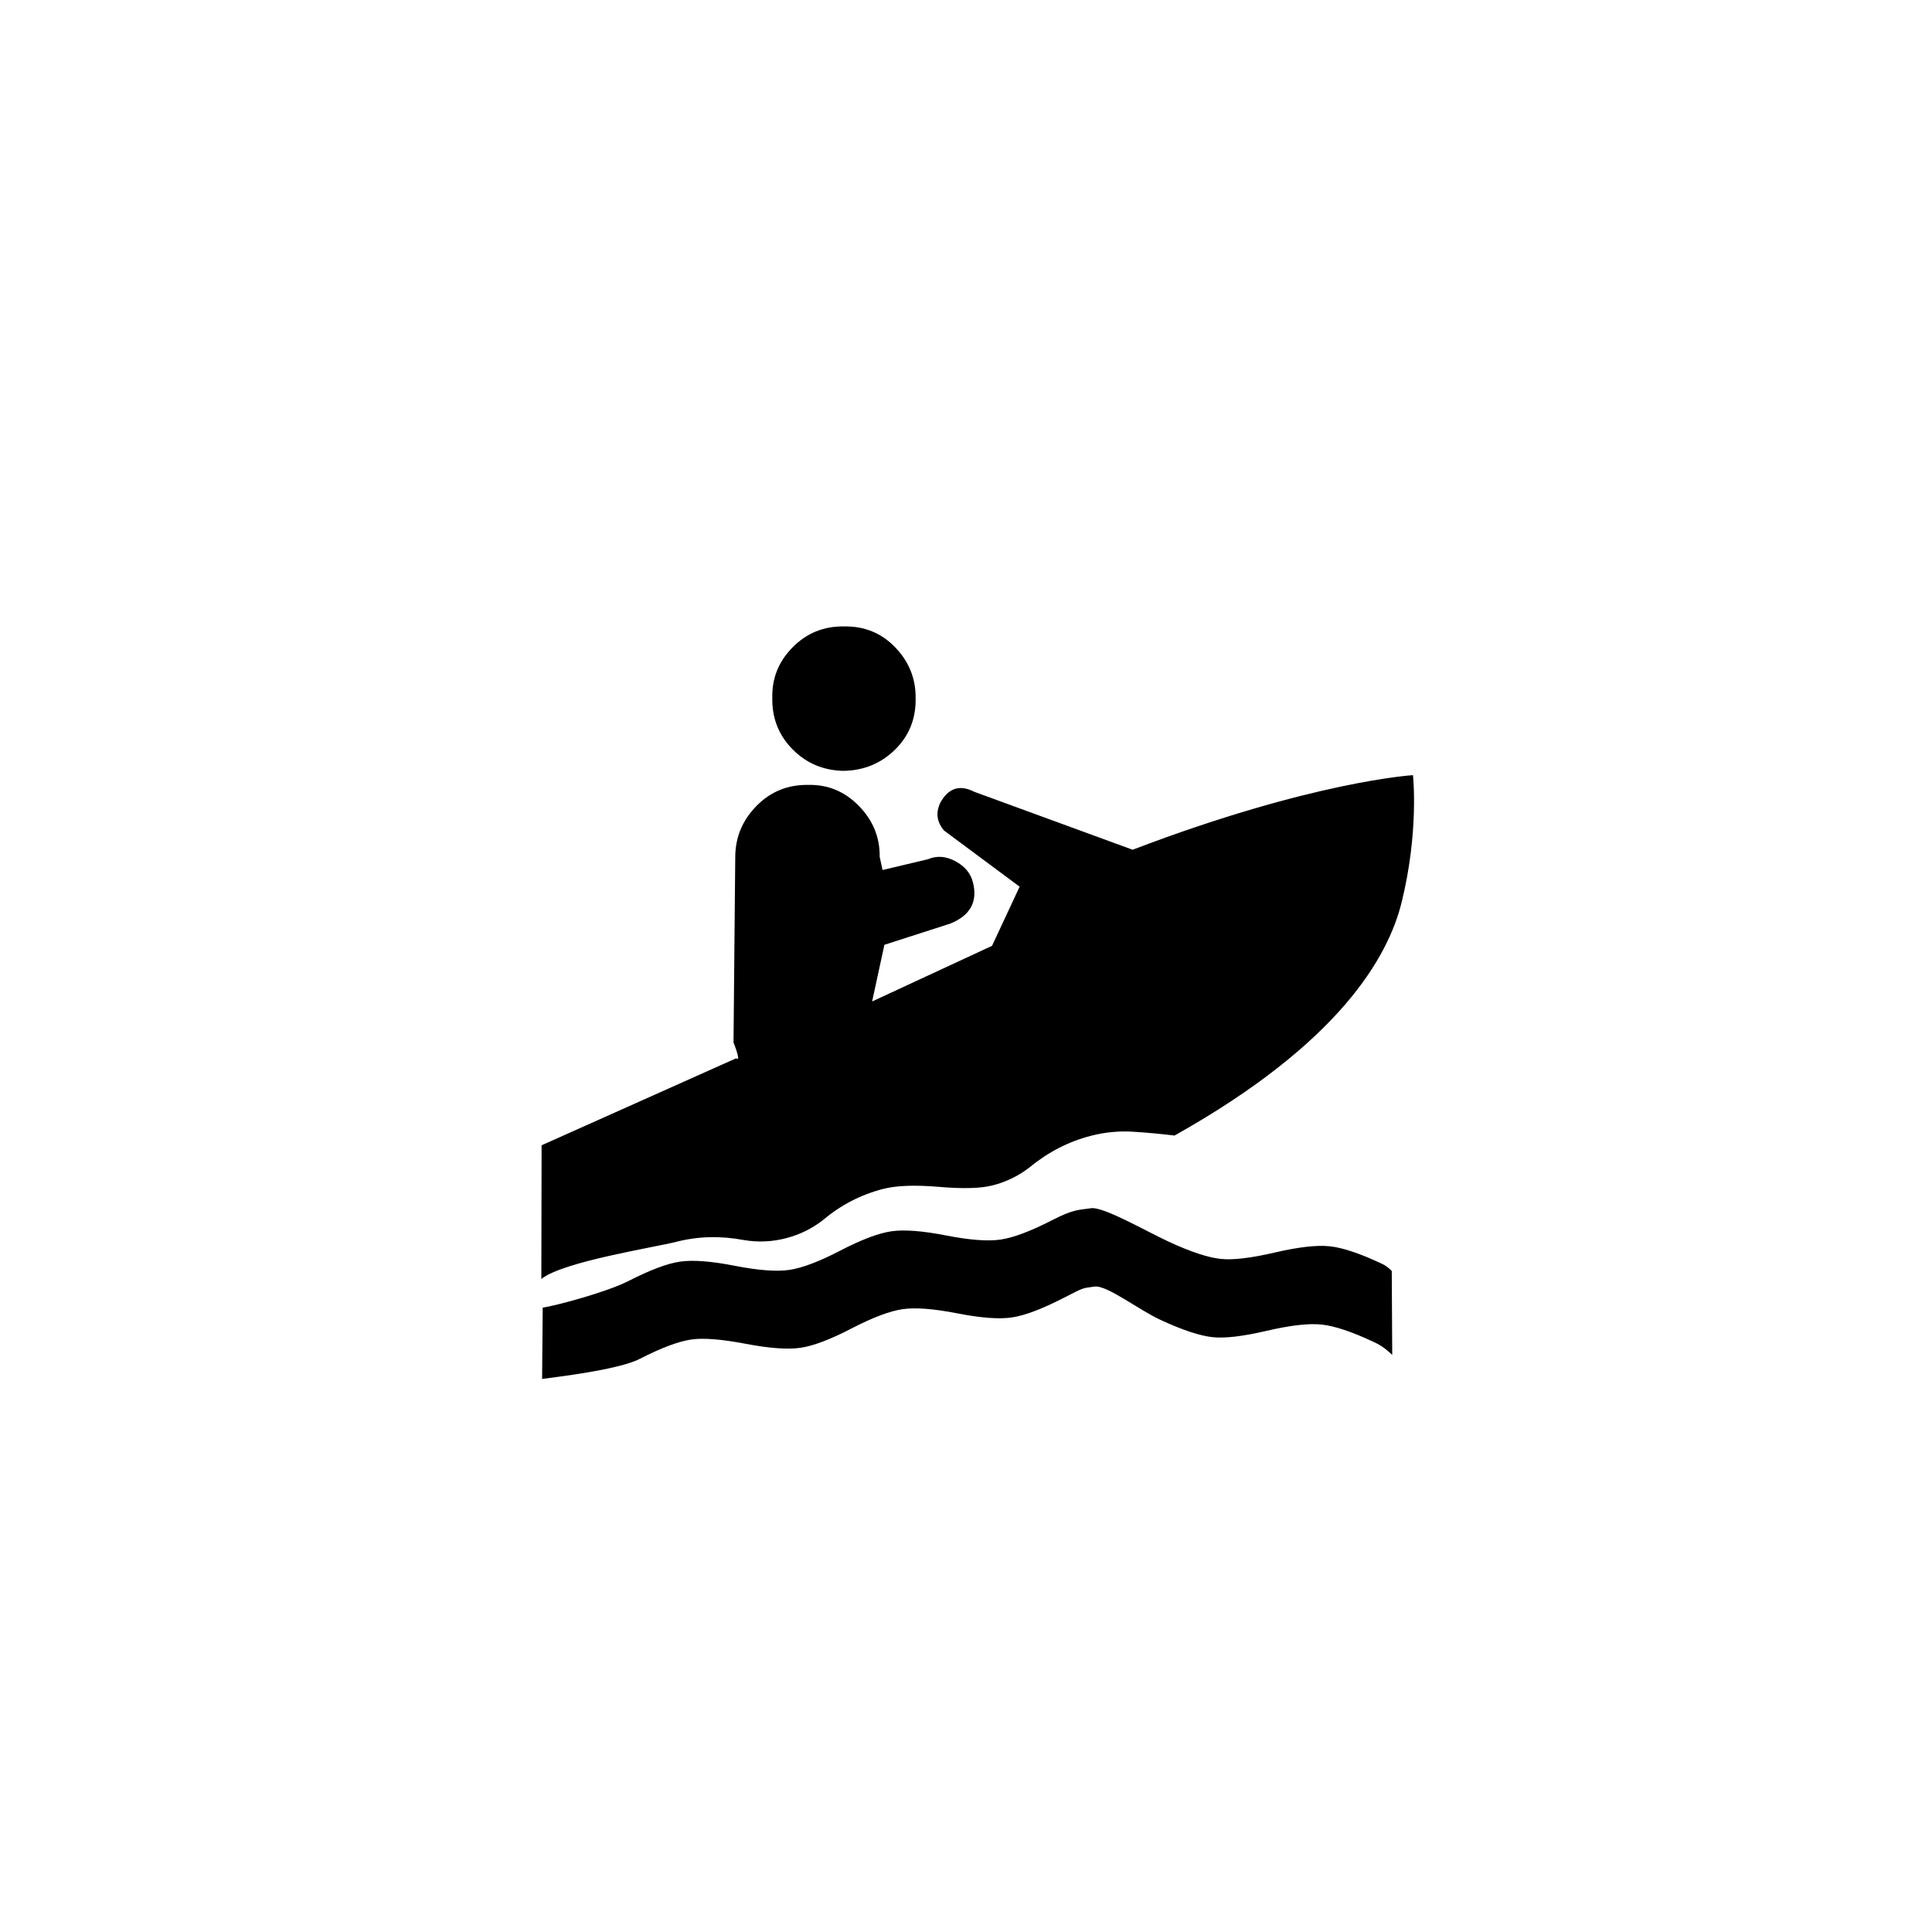 <svg width="320" height="320" viewBox="0 0 320 320" fill="none" xmlns="http://www.w3.org/2000/svg">
<path d="M139.733 127.676C143.098 127.614 145.941 126.438 148.264 124.147C150.587 121.857 151.718 119.027 151.656 115.66C151.698 112.429 150.577 109.623 148.294 107.24C146.011 104.858 143.185 103.698 139.818 103.759C136.468 103.702 133.628 104.849 131.298 107.199C128.967 109.549 127.841 112.349 127.917 115.597C127.86 118.947 128.977 121.783 131.268 124.106C133.558 126.429 136.38 127.619 139.733 127.676H139.733ZM187.603 140.743L161.368 131.144C158.965 129.914 157.092 130.515 155.749 132.946C154.949 134.625 155.16 136.168 156.382 137.576L168.883 146.863L164.311 156.66L144.451 165.873L146.483 156.488L157.37 152.987C160.712 151.641 161.97 149.355 161.145 146.127C160.761 144.628 159.788 143.464 158.224 142.634C156.66 141.804 155.158 141.697 153.718 142.312L146.177 144.104L145.704 141.913C145.742 138.678 144.59 135.866 142.248 133.476C139.905 131.086 137.111 129.93 133.866 130.007C130.513 129.95 127.671 131.096 125.341 133.446C123.011 135.796 121.824 138.588 121.782 141.822L121.493 172.666C122.898 176.24 121.93 175.286 121.93 175.286L89.707 189.696L89.662 211.838C93.227 208.962 108.367 206.618 112.055 205.675C115.63 204.76 119.354 204.667 123.225 205.394C125.538 205.785 127.846 205.686 130.151 205.097C132.46 204.506 134.535 203.485 136.375 202.032C139.306 199.565 142.616 197.86 146.304 196.917C148.497 196.356 151.571 196.245 155.527 196.583C159.482 196.921 162.44 196.84 164.401 196.339C166.709 195.748 168.784 194.727 170.625 193.274C173.672 190.777 177.039 189.058 180.728 188.114C183.036 187.524 185.345 187.302 187.655 187.448C189.964 187.594 192.26 187.805 194.543 188.08C221.945 172.719 229.914 158.476 232.142 149.496C235.061 137.727 234.033 128.39 234.033 128.39C234.033 128.39 217.391 129.377 187.603 140.743V140.743ZM220.215 206.421C218.083 206.201 215.055 206.548 211.133 207.461C207.21 208.373 204.242 208.726 202.23 208.519C200.098 208.3 197.204 207.344 193.55 205.651C189.895 203.958 182.747 199.831 180.745 200.119C178.623 200.423 177.844 200.266 174.26 202.103C170.676 203.941 167.823 205.012 165.702 205.316C163.584 205.62 160.576 205.391 156.678 204.627C152.779 203.864 149.769 203.635 147.648 203.939C145.53 204.243 142.708 205.31 139.181 207.139C135.655 208.969 132.831 210.035 130.71 210.34C128.592 210.644 125.583 210.414 121.685 209.651C117.786 208.888 114.776 208.659 112.655 208.963C110.533 209.268 107.681 210.339 104.097 212.176C100.513 214.014 92.013 216.28 89.891 216.584L89.788 228.399C91.91 228.095 102.365 226.915 105.949 225.077C109.533 223.24 112.386 222.169 114.507 221.864C116.51 221.577 119.49 221.81 123.448 222.565C127.406 223.32 130.444 223.545 132.562 223.241C134.683 222.936 137.507 221.87 141.033 220.04C144.56 218.211 147.382 217.145 149.5 216.84C151.621 216.536 154.631 216.765 158.53 217.528C162.428 218.292 165.436 218.521 167.554 218.217C169.676 217.913 172.528 216.842 176.112 215.004C179.696 213.167 179.17 213.401 181.291 213.097C183.294 212.809 188.561 216.923 192.216 218.616C195.87 220.308 198.763 221.264 200.895 221.484C202.908 221.691 205.876 221.338 209.798 220.426C213.721 219.513 216.748 219.166 218.88 219.386C221.012 219.605 223.876 220.558 227.471 222.244C229.03 222.932 229.885 223.765 230.596 224.407L230.519 210.509C229.771 209.774 229.354 209.537 228.805 209.28C225.21 207.593 222.347 206.64 220.215 206.421H220.215Z" fill="black"/>
</svg>
